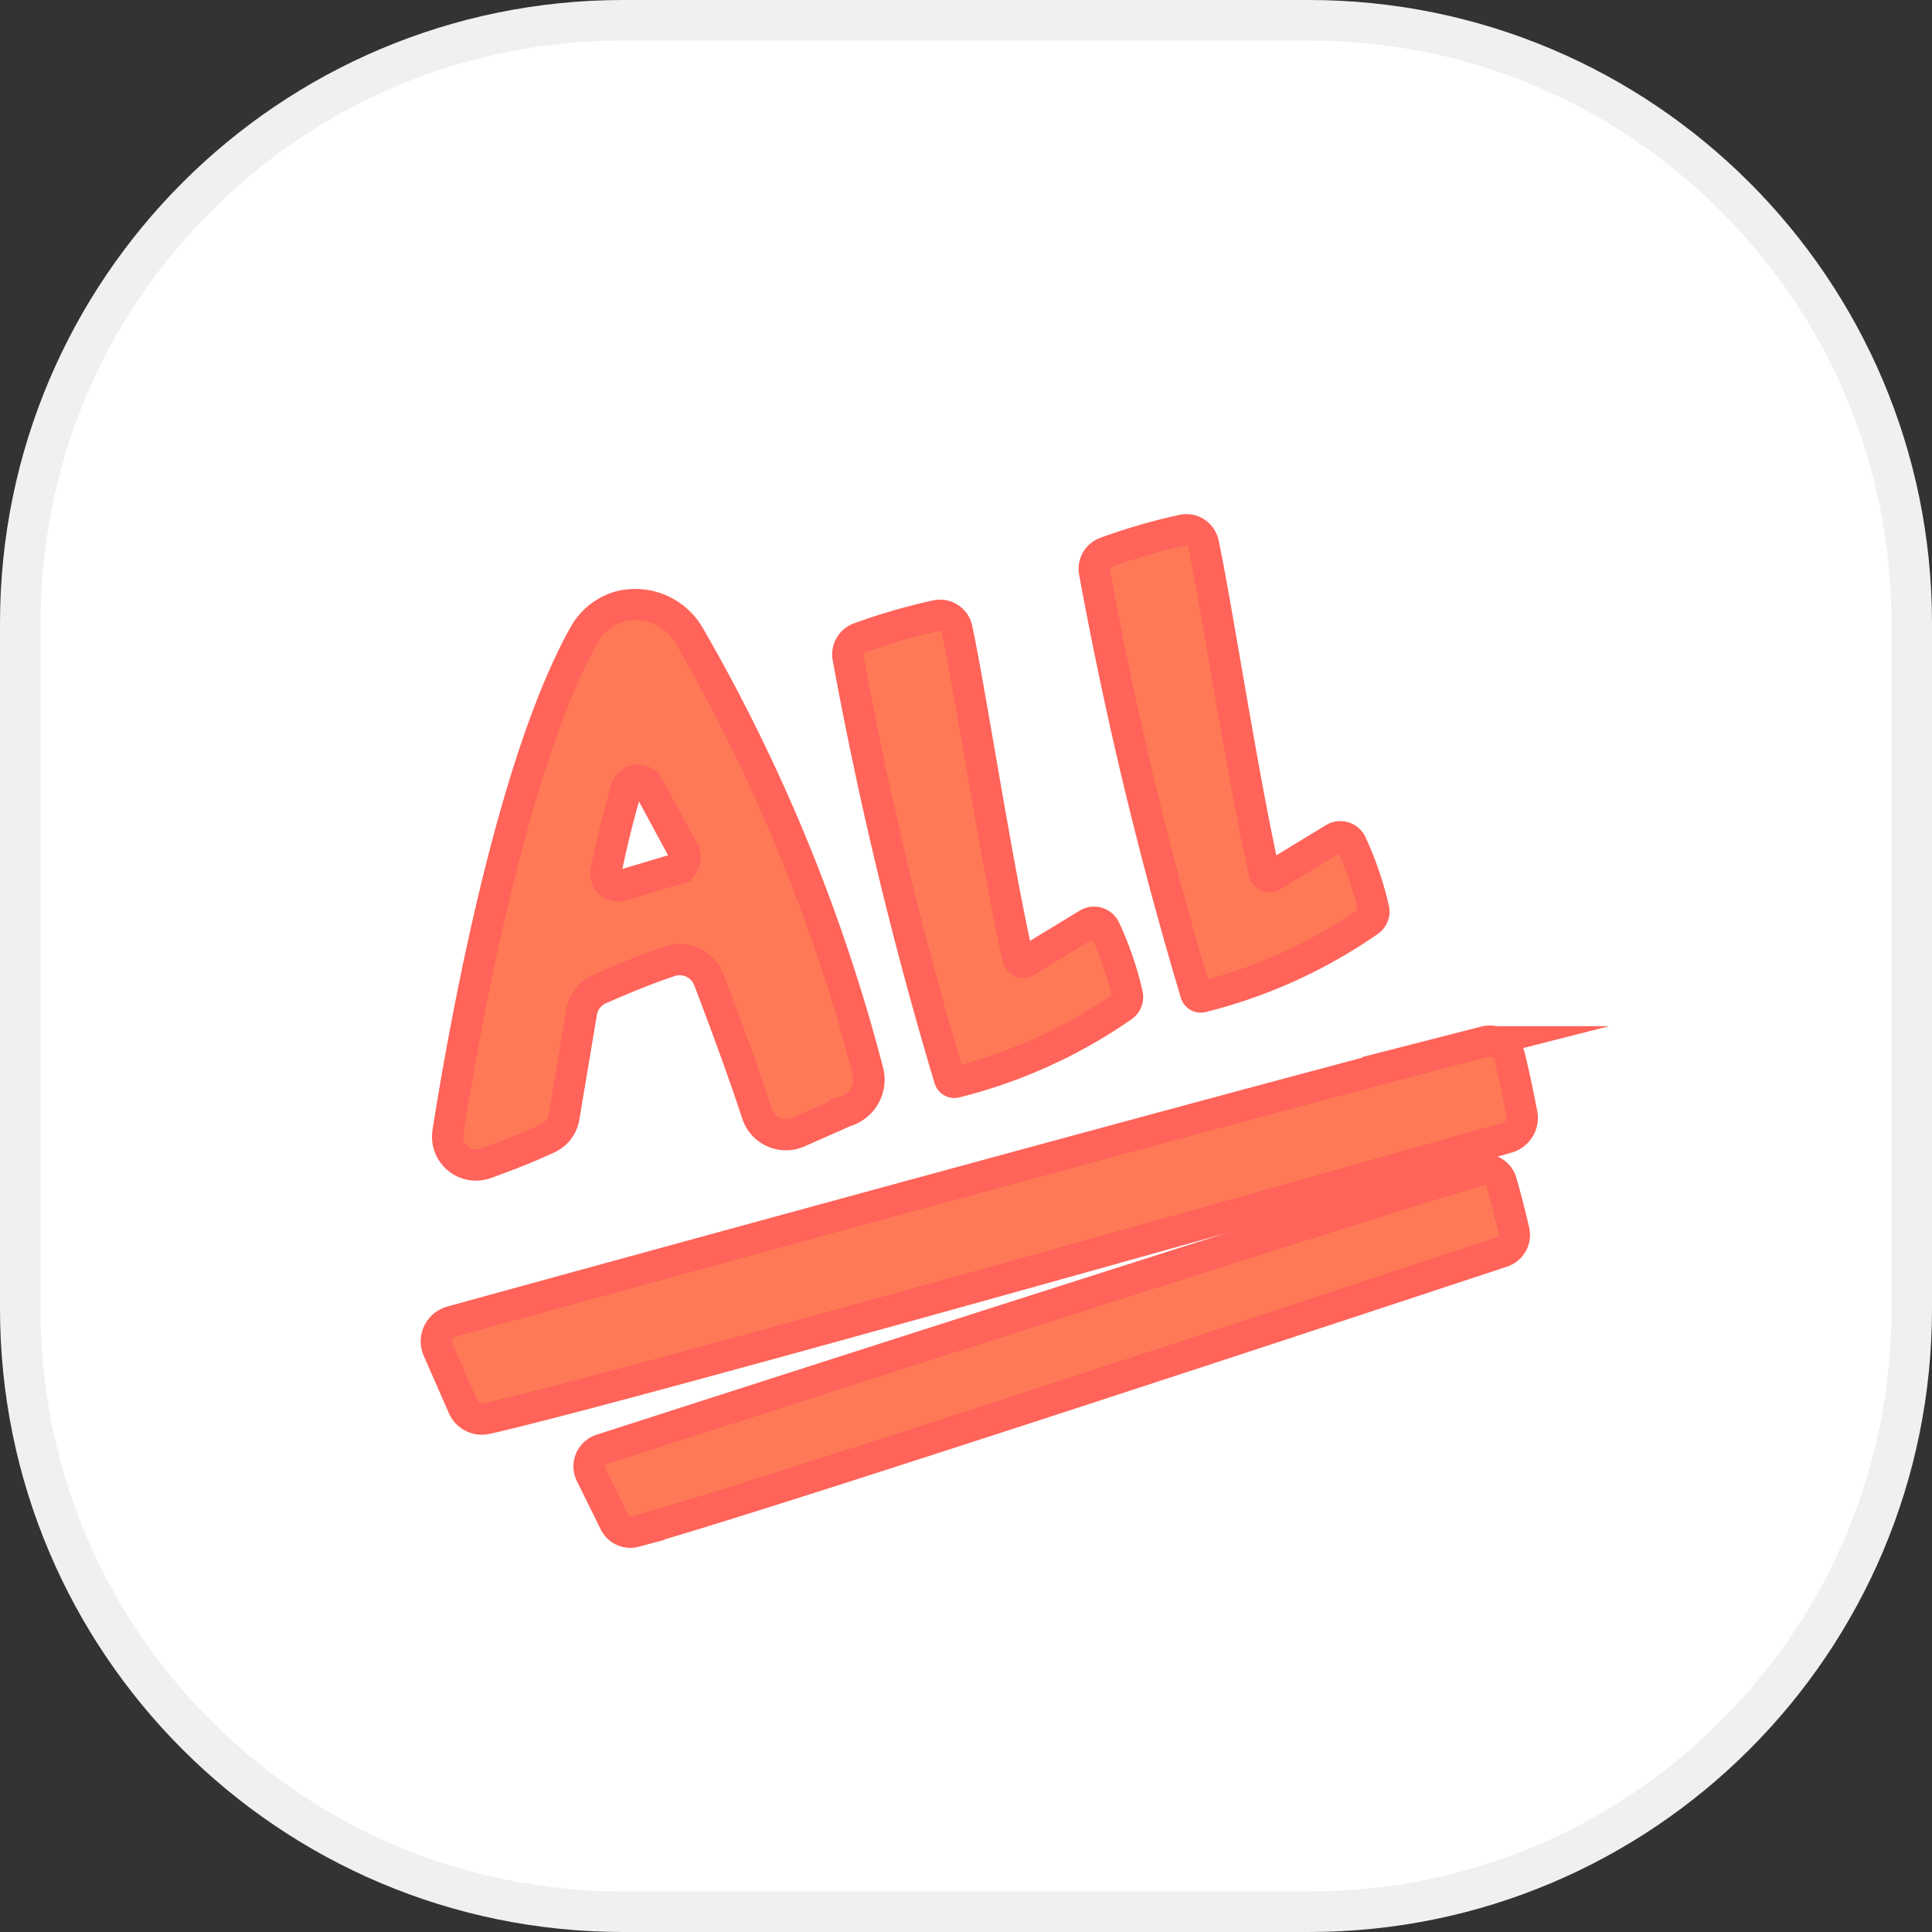 <svg xmlns="http://www.w3.org/2000/svg" width="62" height="62" viewBox="0 0 62 62">
  <rect x="0" y="0" width="62" height="62" fill="#333333" stroke="none"/>
  <g id="그룹_844" data-name="그룹 844" transform="translate(-28 -30)">
    <g id="그룹_820" data-name="그룹 820">
      <g id="패스_276" data-name="패스 276" transform="translate(28 30)" fill="#fff">
        <path d="M 42 61.35 L 20 61.35 C 17.387 61.35 14.853 60.838 12.468 59.83 C 10.164 58.855 8.095 57.46 6.317 55.683 C 4.54 53.905 3.145 51.836 2.17 49.532 C 1.162 47.147 0.65 44.613 0.65 42 L 0.65 20 C 0.65 17.387 1.162 14.853 2.17 12.468 C 3.145 10.164 4.54 8.095 6.317 6.317 C 8.095 4.54 10.164 3.145 12.468 2.17 C 14.853 1.162 17.387 0.65 20 0.65 L 42 0.65 C 44.613 0.65 47.147 1.162 49.532 2.17 C 51.836 3.145 53.905 4.54 55.683 6.317 C 57.46 8.095 58.855 10.164 59.83 12.468 C 60.838 14.853 61.35 17.387 61.35 20 L 61.35 42 C 61.35 44.613 60.838 47.147 59.83 49.532 C 58.855 51.836 57.46 53.905 55.683 55.683 C 53.905 57.46 51.836 58.855 49.532 59.83 C 47.147 60.838 44.613 61.35 42 61.35 Z" stroke="none"/>
        <path d="M 20 1.3 C 15.005 1.3 10.309 3.245 6.777 6.777 C 3.245 10.309 1.3 15.005 1.3 20 L 1.3 42 C 1.3 46.995 3.245 51.691 6.777 55.223 C 10.309 58.755 15.005 60.7 20 60.7 L 42 60.7 C 46.995 60.7 51.691 58.755 55.223 55.223 C 58.755 51.691 60.7 46.995 60.7 42 L 60.7 20 C 60.7 15.005 58.755 10.309 55.223 6.777 C 51.691 3.245 46.995 1.3 42 1.3 L 20 1.3 M 20 0 L 42 0 C 53.046 0 62 8.954 62 20 L 62 42 C 62 53.046 53.046 62 42 62 L 20 62 C 8.954 62 0 53.046 0 42 L 0 20 C 0 8.954 8.954 0 20 0 Z" stroke="none" fill="#f0f0f0"/>
      </g>
      <g id="그룹_646" data-name="그룹 646" transform="translate(-350.079 -8.267)">
        <path id="패스_249" data-name="패스 249" d="M405.946,72.7A56.227,56.227,0,0,0,400.2,58.67a2.005,2.005,0,0,0-2.249-.936l-.029.009a1.906,1.906,0,0,0-1.1.9c-2.328,4.162-3.833,12.566-4.369,15.963a.91.91,0,0,0,1.212.994c.637-.228,1.385-.517,2.021-.818a.9.9,0,0,0,.491-.665l.563-3.359a1,1,0,0,1,.586-.754c.558-.246,1.487-.639,2.25-.89a1,1,0,0,1,1.249.594c.391,1.022,1.062,2.813,1.549,4.3a.974.974,0,0,0,1.323.59l1.5-.664A1.064,1.064,0,0,0,405.946,72.7Zm-6.153-6.546-1.764.526a.392.392,0,0,1-.5-.452c.187-.965.451-1.956.649-2.642a.389.389,0,0,1,.717-.075c.4.74.861,1.591,1.128,2.087A.388.388,0,0,1,399.793,66.152Z" fill="#ff7957" stroke="#ff6359" stroke-miterlimit="10" stroke-width="1"/>
      </g>
      <path id="패스_250" data-name="패스 250" d="M405.658,58.74a19.142,19.142,0,0,1,2.472-.717.554.554,0,0,1,.657.42c.38,1.73,1.319,7.8,1.955,10.553a.177.177,0,0,0,.268.124l1.973-1.2a.388.388,0,0,1,.559.171,10.6,10.6,0,0,1,.716,2.095.373.373,0,0,1-.159.385A16.307,16.307,0,0,1,408.74,73a.166.166,0,0,1-.191-.115,127.294,127.294,0,0,1-3.258-13.529A.559.559,0,0,1,405.658,58.74Z" transform="translate(-350.079 -8.267)" fill="#ff7957" stroke="#ff6359" stroke-miterlimit="10" stroke-width="1"/>
      <path id="패스_251" data-name="패스 251" d="M413.563,55.995a19.3,19.3,0,0,1,2.472-.717.555.555,0,0,1,.658.421c.379,1.729,1.319,7.8,1.954,10.552a.177.177,0,0,0,.268.124l1.973-1.2a.389.389,0,0,1,.559.172,10.574,10.574,0,0,1,.716,2.1.372.372,0,0,1-.159.384,16.286,16.286,0,0,1-5.359,2.43.166.166,0,0,1-.191-.115A127.289,127.289,0,0,1,413.2,56.613.559.559,0,0,1,413.563,55.995Z" transform="translate(-350.079 -8.267)" fill="#ff7957" stroke="#ff6359" stroke-miterlimit="10" stroke-width="1"/>
      <path id="패스_252" data-name="패스 252" d="M392.561,80.679c4.353-1.2,26.82-7.367,33.166-8.981a.654.654,0,0,1,.8.487c.106.44.249,1.077.391,1.824a.661.661,0,0,1-.464.765c-4.073,1.155-28.583,8.089-32.772,9.02a.656.656,0,0,1-.743-.384l-.8-1.826A.658.658,0,0,1,392.561,80.679Z" transform="translate(-350.079 -8.267)" fill="#ff7957" stroke="#ff6359" stroke-miterlimit="10" stroke-width="1"/>
      <path id="패스_253" data-name="패스 253" d="M397.378,84.784c3.7-1.192,22.782-7.339,28.177-8.964a.563.563,0,0,1,.707.389c.108.374.255.916.4,1.553a.57.57,0,0,1-.371.676c-3.458,1.145-24.27,8.025-27.837,8.982a.561.561,0,0,1-.652-.3l-.76-1.54A.567.567,0,0,1,397.378,84.784Z" transform="translate(-350.079 -8.267)" fill="#ff7957" stroke="#ff6359" stroke-miterlimit="10" stroke-width="1"/>
    </g>
  </g>
</svg>

